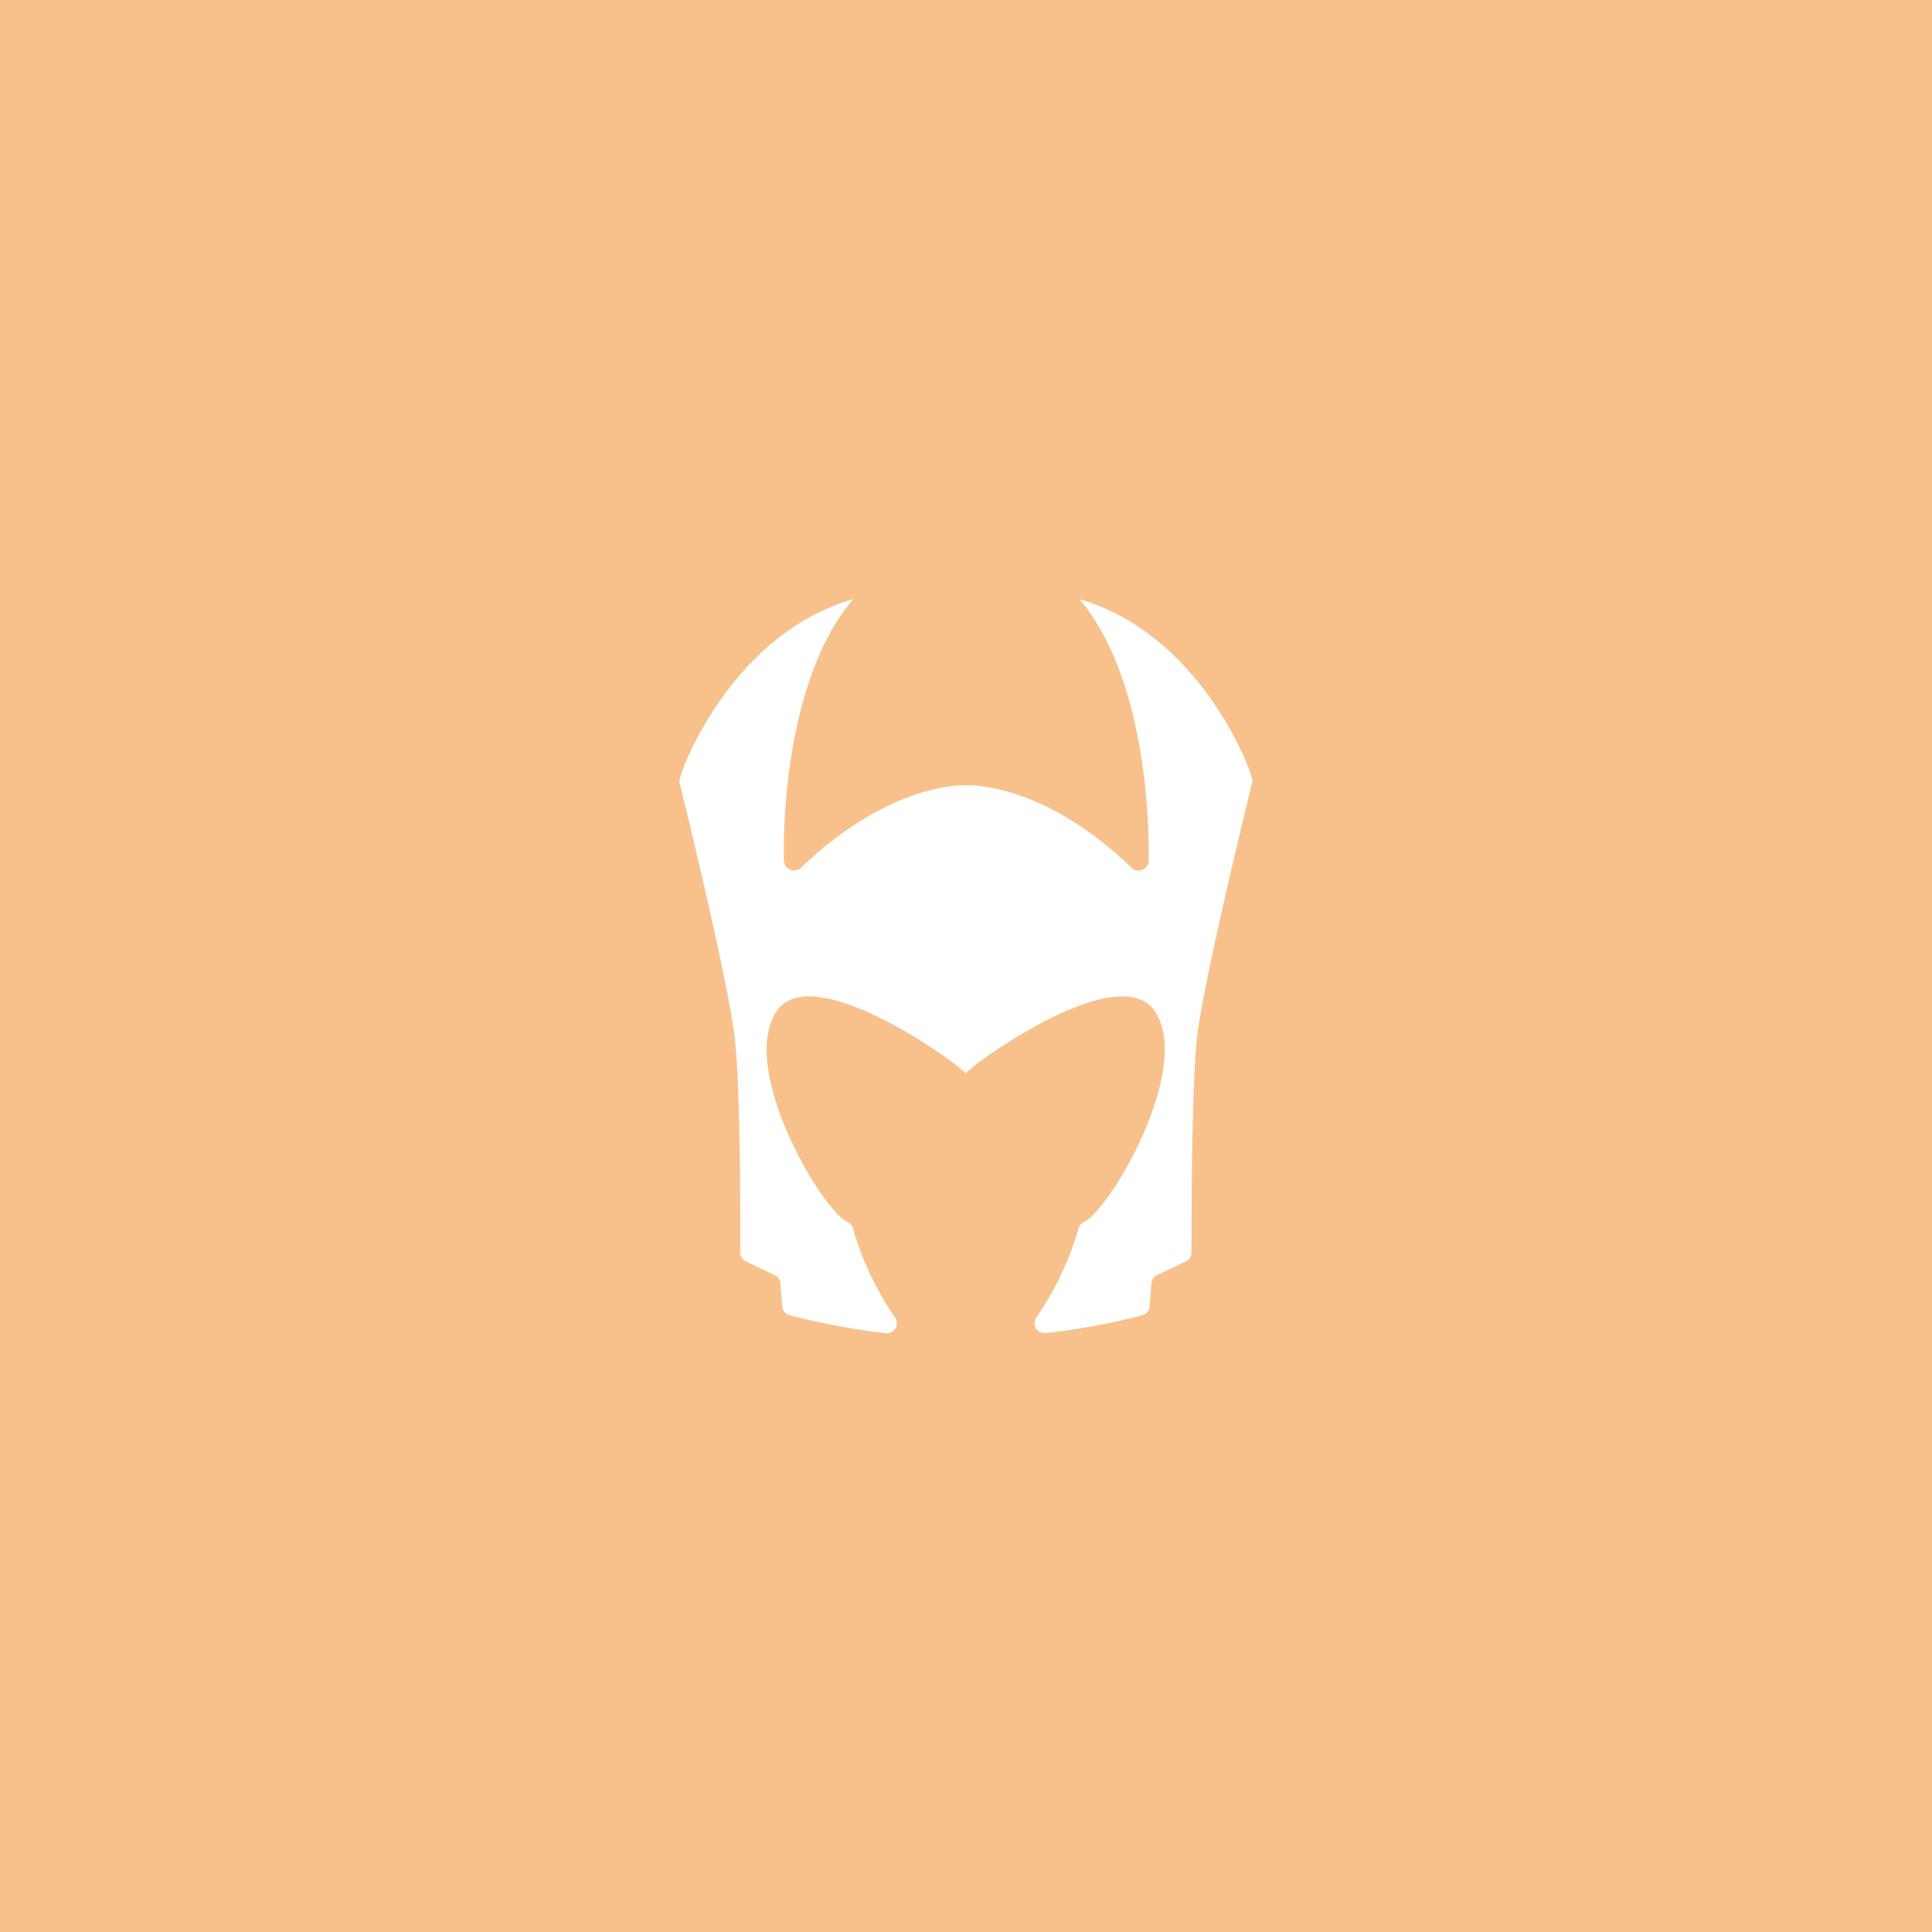 <svg xmlns="http://www.w3.org/2000/svg" viewBox="0 0 192 192">
  <rect width="100%" height="100%" fill="#f8c18c" />
  <path fill="#fff"
    d="M107.26 59.54c6.24 7.29 7 20.79 6.89 26a1 1 0 0 1-1.7.69c-9-8.64-16.34-8.18-16.42-8.18s-7.4-.46-16.42 8.18a1 1 0 0 1-1.7-.69c-.14-5.25.65-18.75 6.89-26-12.53 3.59-17.61 18.07-17.28 18.18 0 0 4.64 18.74 5.47 25.18.61 4.77.59 18.46.57 21.56a1 1 0 0 0 .57.9l2.87 1.36a1 1 0 0 1 .56.83l.18 2.27a1 1 0 0 0 .69.88 72.41 72.41 0 0 0 9.57 1.79 1 1 0 0 0 .92-1.6 30.47 30.47 0 0 1-4.16-8.8.87.87 0 0 0-.5-.63c-2.64-1.17-10.93-15.36-7.06-21 3.64-5.27 18.51 5.57 18.77 6.24.26-.67 15.13-11.51 18.77-6.24 3.87 5.61-4.42 19.8-7.06 21a.87.87 0 0 0-.5.63 30.47 30.47 0 0 1-4.16 8.8 1 1 0 0 0 .92 1.6 72.41 72.41 0 0 0 9.62-1.79 1 1 0 0 0 .69-.88l.18-2.27a1 1 0 0 1 .56-.83l2.85-1.36a1 1 0 0 0 .57-.9c0-3.1 0-16.79.57-21.56.83-6.44 5.47-25.18 5.47-25.18.36-.11-4.72-14.59-17.19-18.18Z" />
</svg>
